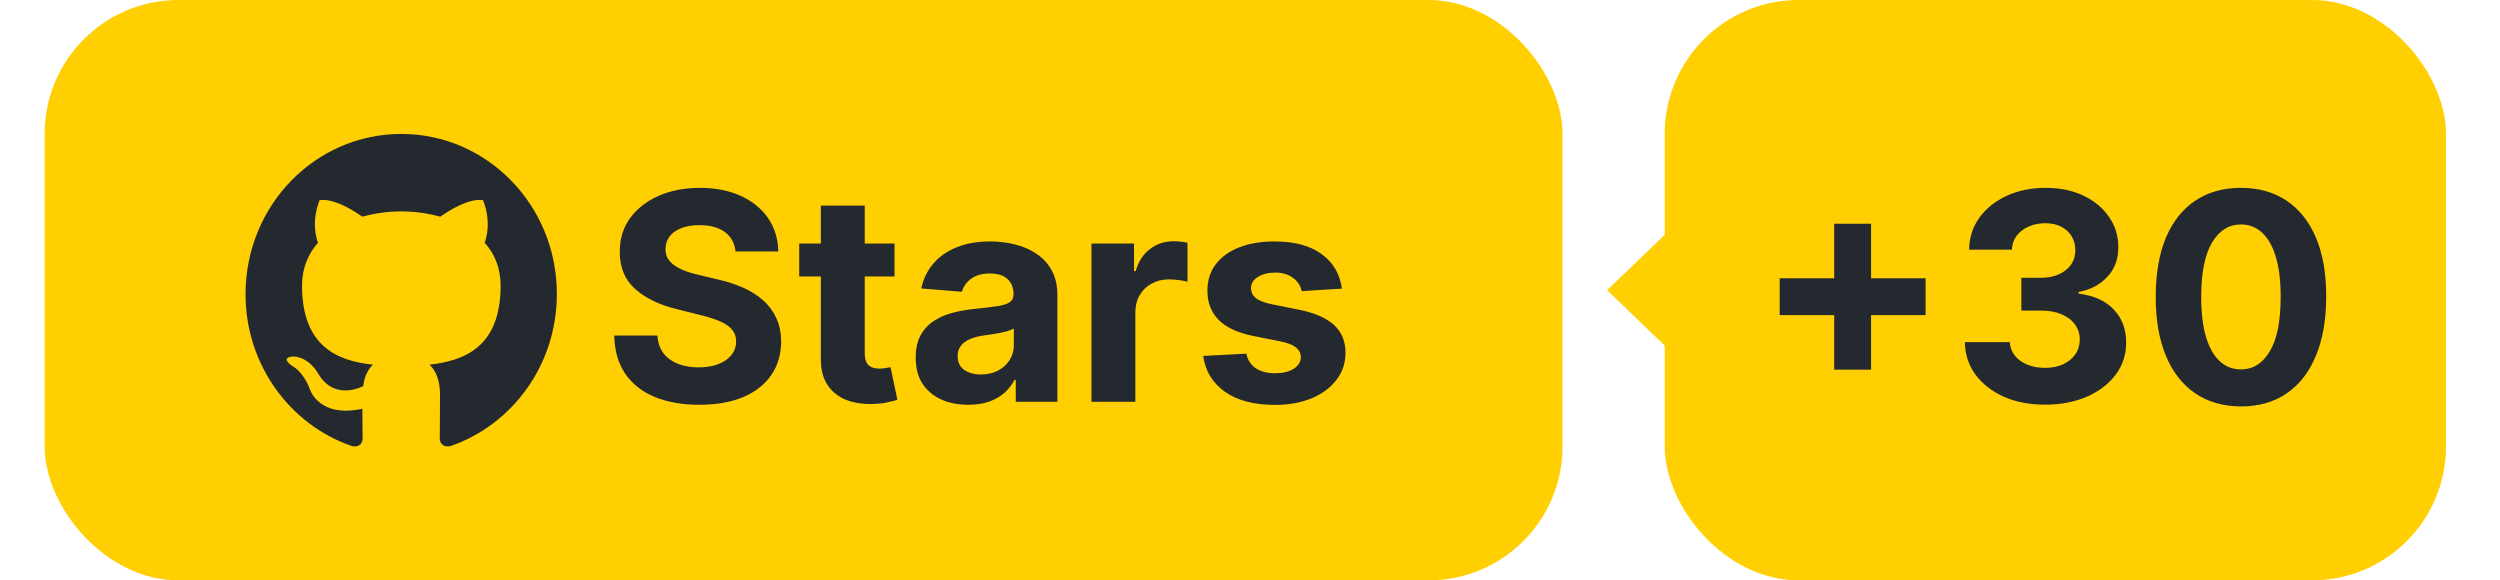<svg width="112" height="26" viewBox="0 0 112 26" fill="none" xmlns="http://www.w3.org/2000/svg">
<rect x="2" width="68" height="26" rx="6" fill="#FFCF01"/>
<g clip-path="url(#clip0_1_619)">
<path fill-rule="evenodd" clip-rule="evenodd" d="M17.979 6C14.12 6 11 9.208 11 13.178C11 16.35 12.999 19.036 15.772 19.986C16.119 20.058 16.246 19.832 16.246 19.642C16.246 19.476 16.234 18.905 16.234 18.311C14.293 18.739 13.889 17.455 13.889 17.455C13.577 16.623 13.114 16.41 13.114 16.41C12.479 15.97 13.161 15.97 13.161 15.97C13.866 16.018 14.235 16.707 14.235 16.707C14.859 17.8 15.865 17.491 16.269 17.301C16.327 16.837 16.512 16.517 16.708 16.338C15.16 16.172 13.531 15.554 13.531 12.797C13.531 12.013 13.808 11.371 14.247 10.872C14.178 10.694 13.935 9.957 14.316 8.971C14.316 8.971 14.906 8.781 16.234 9.708C16.803 9.55 17.39 9.47 17.979 9.47C18.568 9.47 19.169 9.553 19.724 9.708C21.053 8.781 21.642 8.971 21.642 8.971C22.023 9.957 21.781 10.694 21.711 10.872C22.162 11.371 22.428 12.013 22.428 12.797C22.428 15.554 20.799 16.16 19.239 16.338C19.493 16.564 19.712 16.992 19.712 17.669C19.712 18.632 19.701 19.404 19.701 19.642C19.701 19.832 19.828 20.058 20.175 19.987C22.948 19.036 24.947 16.35 24.947 13.178C24.958 9.208 21.827 6 17.979 6Z" fill="#24292F"/>
</g>
<path d="M32.951 11.265C32.914 10.892 32.755 10.603 32.475 10.397C32.195 10.191 31.815 10.087 31.335 10.087C31.009 10.087 30.733 10.133 30.509 10.226C30.284 10.315 30.111 10.44 29.991 10.6C29.875 10.76 29.816 10.941 29.816 11.145C29.81 11.314 29.845 11.461 29.922 11.588C30.002 11.714 30.111 11.823 30.25 11.915C30.389 12.005 30.549 12.083 30.73 12.151C30.912 12.216 31.106 12.271 31.312 12.317L32.161 12.52C32.574 12.613 32.952 12.736 33.297 12.89C33.642 13.043 33.94 13.233 34.193 13.457C34.445 13.682 34.64 13.947 34.779 14.251C34.92 14.556 34.993 14.905 34.996 15.299C34.993 15.878 34.845 16.38 34.553 16.804C34.263 17.226 33.845 17.554 33.297 17.788C32.752 18.018 32.095 18.134 31.326 18.134C30.562 18.134 29.898 18.017 29.331 17.783C28.768 17.549 28.328 17.203 28.011 16.744C27.697 16.283 27.532 15.712 27.517 15.032H29.451C29.473 15.349 29.564 15.613 29.724 15.826C29.887 16.035 30.104 16.193 30.375 16.301C30.649 16.406 30.958 16.458 31.303 16.458C31.641 16.458 31.935 16.409 32.184 16.31C32.437 16.212 32.632 16.075 32.771 15.899C32.909 15.724 32.978 15.523 32.978 15.295C32.978 15.082 32.915 14.904 32.789 14.759C32.666 14.615 32.484 14.492 32.244 14.39C32.007 14.288 31.716 14.196 31.372 14.113L30.342 13.854C29.545 13.661 28.916 13.357 28.454 12.945C27.992 12.533 27.763 11.977 27.766 11.278C27.763 10.706 27.916 10.206 28.223 9.778C28.534 9.35 28.96 9.016 29.502 8.776C30.044 8.536 30.659 8.416 31.349 8.416C32.05 8.416 32.663 8.536 33.186 8.776C33.712 9.016 34.122 9.35 34.414 9.778C34.706 10.206 34.857 10.701 34.867 11.265H32.951ZM40.075 10.909V12.386H35.805V10.909H40.075ZM36.774 9.21H38.741V15.821C38.741 16.003 38.769 16.144 38.824 16.246C38.879 16.344 38.956 16.413 39.055 16.453C39.156 16.494 39.273 16.514 39.406 16.514C39.498 16.514 39.59 16.506 39.683 16.49C39.775 16.472 39.846 16.458 39.895 16.449L40.204 17.912C40.106 17.943 39.967 17.979 39.789 18.018C39.61 18.062 39.393 18.088 39.138 18.097C38.664 18.115 38.248 18.052 37.891 17.908C37.538 17.763 37.262 17.538 37.065 17.234C36.868 16.929 36.771 16.544 36.774 16.079V9.21ZM43.378 18.134C42.926 18.134 42.523 18.055 42.169 17.898C41.815 17.738 41.535 17.503 41.328 17.192C41.125 16.878 41.024 16.487 41.024 16.02C41.024 15.626 41.096 15.295 41.241 15.027C41.385 14.759 41.582 14.544 41.832 14.381C42.081 14.218 42.364 14.095 42.681 14.011C43.001 13.928 43.337 13.87 43.687 13.836C44.1 13.793 44.432 13.753 44.685 13.716C44.937 13.676 45.12 13.617 45.234 13.54C45.348 13.463 45.405 13.35 45.405 13.199V13.171C45.405 12.879 45.312 12.653 45.128 12.492C44.946 12.332 44.688 12.252 44.352 12.252C43.998 12.252 43.717 12.331 43.507 12.488C43.298 12.642 43.16 12.836 43.092 13.07L41.273 12.922C41.365 12.491 41.547 12.119 41.818 11.805C42.089 11.488 42.438 11.245 42.866 11.075C43.297 10.903 43.795 10.817 44.361 10.817C44.755 10.817 45.132 10.863 45.492 10.955C45.856 11.048 46.177 11.191 46.457 11.385C46.74 11.579 46.964 11.828 47.127 12.133C47.29 12.434 47.371 12.796 47.371 13.217V18H45.506V17.017H45.451C45.337 17.238 45.185 17.434 44.994 17.603C44.803 17.769 44.574 17.9 44.306 17.995C44.038 18.088 43.729 18.134 43.378 18.134ZM43.941 16.777C44.231 16.777 44.486 16.72 44.708 16.606C44.929 16.489 45.103 16.332 45.229 16.135C45.355 15.938 45.419 15.715 45.419 15.466V14.713C45.357 14.753 45.272 14.79 45.165 14.824C45.06 14.855 44.942 14.884 44.809 14.912C44.677 14.936 44.544 14.959 44.412 14.981C44.28 14.999 44.16 15.016 44.052 15.032C43.821 15.066 43.62 15.119 43.447 15.193C43.275 15.267 43.141 15.367 43.046 15.493C42.95 15.616 42.903 15.77 42.903 15.955C42.903 16.223 43 16.427 43.193 16.569C43.39 16.707 43.64 16.777 43.941 16.777ZM48.897 18V10.909H50.804V12.146H50.878C51.007 11.706 51.224 11.374 51.529 11.149C51.833 10.921 52.184 10.807 52.581 10.807C52.679 10.807 52.786 10.814 52.9 10.826C53.014 10.838 53.114 10.855 53.2 10.877V12.622C53.107 12.594 52.98 12.569 52.816 12.548C52.653 12.526 52.504 12.516 52.369 12.516C52.079 12.516 51.821 12.579 51.593 12.705C51.368 12.828 51.19 13 51.058 13.222C50.928 13.444 50.864 13.699 50.864 13.988V18H48.897ZM60.116 12.931L58.316 13.042C58.285 12.888 58.219 12.749 58.117 12.626C58.016 12.5 57.882 12.4 57.716 12.326C57.553 12.249 57.357 12.211 57.129 12.211C56.825 12.211 56.568 12.276 56.358 12.405C56.149 12.531 56.045 12.7 56.045 12.913C56.045 13.082 56.112 13.225 56.248 13.342C56.383 13.459 56.615 13.553 56.945 13.624L58.228 13.882C58.918 14.024 59.431 14.251 59.77 14.565C60.109 14.879 60.278 15.292 60.278 15.803C60.278 16.267 60.141 16.675 59.867 17.026C59.596 17.377 59.224 17.651 58.75 17.848C58.279 18.041 57.736 18.139 57.12 18.139C56.181 18.139 55.434 17.943 54.877 17.552C54.323 17.158 53.998 16.623 53.903 15.946L55.837 15.844C55.895 16.13 56.037 16.349 56.261 16.5C56.486 16.647 56.774 16.721 57.125 16.721C57.469 16.721 57.746 16.655 57.956 16.523C58.168 16.387 58.276 16.213 58.279 16.001C58.276 15.823 58.2 15.676 58.053 15.562C57.905 15.445 57.677 15.356 57.37 15.295L56.142 15.05C55.449 14.912 54.934 14.671 54.595 14.33C54.26 13.988 54.092 13.553 54.092 13.023C54.092 12.568 54.215 12.175 54.461 11.846C54.71 11.517 55.06 11.263 55.509 11.085C55.962 10.906 56.491 10.817 57.097 10.817C57.993 10.817 58.697 11.006 59.212 11.385C59.728 11.763 60.03 12.279 60.116 12.931Z" fill="#24292F"/>
<rect x="74.58" width="35" height="26" rx="6" fill="#FFCF01"/>
<path d="M82.172 16.56V10.023H83.824V16.56H82.172ZM79.73 14.117V12.465H86.266V14.117H79.73ZM91.614 18.129C90.924 18.129 90.31 18.011 89.772 17.774C89.236 17.534 88.813 17.204 88.502 16.786C88.194 16.364 88.036 15.878 88.026 15.327H90.039C90.052 15.558 90.127 15.761 90.266 15.936C90.407 16.109 90.595 16.243 90.829 16.338C91.063 16.433 91.326 16.481 91.618 16.481C91.923 16.481 92.192 16.427 92.426 16.32C92.66 16.212 92.843 16.063 92.975 15.872C93.108 15.681 93.174 15.461 93.174 15.212C93.174 14.959 93.103 14.736 92.962 14.542C92.823 14.345 92.623 14.191 92.361 14.081C92.103 13.97 91.795 13.914 91.438 13.914H90.556V12.446H91.438C91.74 12.446 92.006 12.394 92.237 12.289C92.471 12.185 92.652 12.04 92.781 11.855C92.911 11.668 92.975 11.449 92.975 11.2C92.975 10.963 92.918 10.755 92.805 10.577C92.694 10.395 92.537 10.254 92.334 10.152C92.134 10.05 91.9 10 91.632 10C91.361 10 91.113 10.049 90.889 10.147C90.664 10.243 90.484 10.38 90.349 10.558C90.213 10.737 90.141 10.946 90.132 11.186H88.216C88.225 10.641 88.38 10.161 88.682 9.746C88.984 9.33 89.39 9.006 89.901 8.772C90.415 8.535 90.995 8.416 91.641 8.416C92.294 8.416 92.865 8.535 93.354 8.772C93.843 9.009 94.223 9.329 94.494 9.732C94.768 10.132 94.903 10.581 94.9 11.08C94.903 11.609 94.739 12.051 94.406 12.405C94.077 12.759 93.648 12.983 93.118 13.079V13.153C93.814 13.242 94.343 13.483 94.707 13.877C95.073 14.268 95.254 14.758 95.251 15.345C95.254 15.884 95.099 16.363 94.785 16.781C94.474 17.2 94.045 17.529 93.497 17.769C92.949 18.009 92.321 18.129 91.614 18.129ZM100.395 18.208C99.601 18.205 98.918 18.009 98.345 17.621C97.776 17.234 97.338 16.672 97.03 15.936C96.725 15.201 96.574 14.316 96.577 13.282C96.577 12.251 96.73 11.372 97.034 10.646C97.342 9.92 97.781 9.367 98.35 8.989C98.922 8.607 99.604 8.416 100.395 8.416C101.186 8.416 101.866 8.607 102.436 8.989C103.008 9.37 103.448 9.924 103.756 10.651C104.064 11.374 104.216 12.251 104.213 13.282C104.213 14.319 104.059 15.206 103.751 15.941C103.447 16.677 103.01 17.238 102.44 17.626C101.871 18.014 101.189 18.208 100.395 18.208ZM100.395 16.55C100.937 16.55 101.369 16.278 101.692 15.733C102.016 15.189 102.176 14.371 102.173 13.282C102.173 12.565 102.099 11.968 101.951 11.491C101.806 11.014 101.6 10.655 101.332 10.415C101.068 10.175 100.755 10.055 100.395 10.055C99.857 10.055 99.426 10.324 99.103 10.863C98.779 11.402 98.616 12.208 98.613 13.282C98.613 14.008 98.686 14.615 98.83 15.101C98.978 15.584 99.186 15.947 99.453 16.19C99.721 16.43 100.035 16.55 100.395 16.55Z" fill="#24292F"/>
<path d="M72 13L76.5 8.67L76.5 17.33L72 13Z" fill="#FFCF01"/>
<defs>
<clipPath id="clip0_1_619">
<rect width="14" height="14" fill="white" transform="translate(11 6)"/>
</clipPath>
</defs>
</svg>
